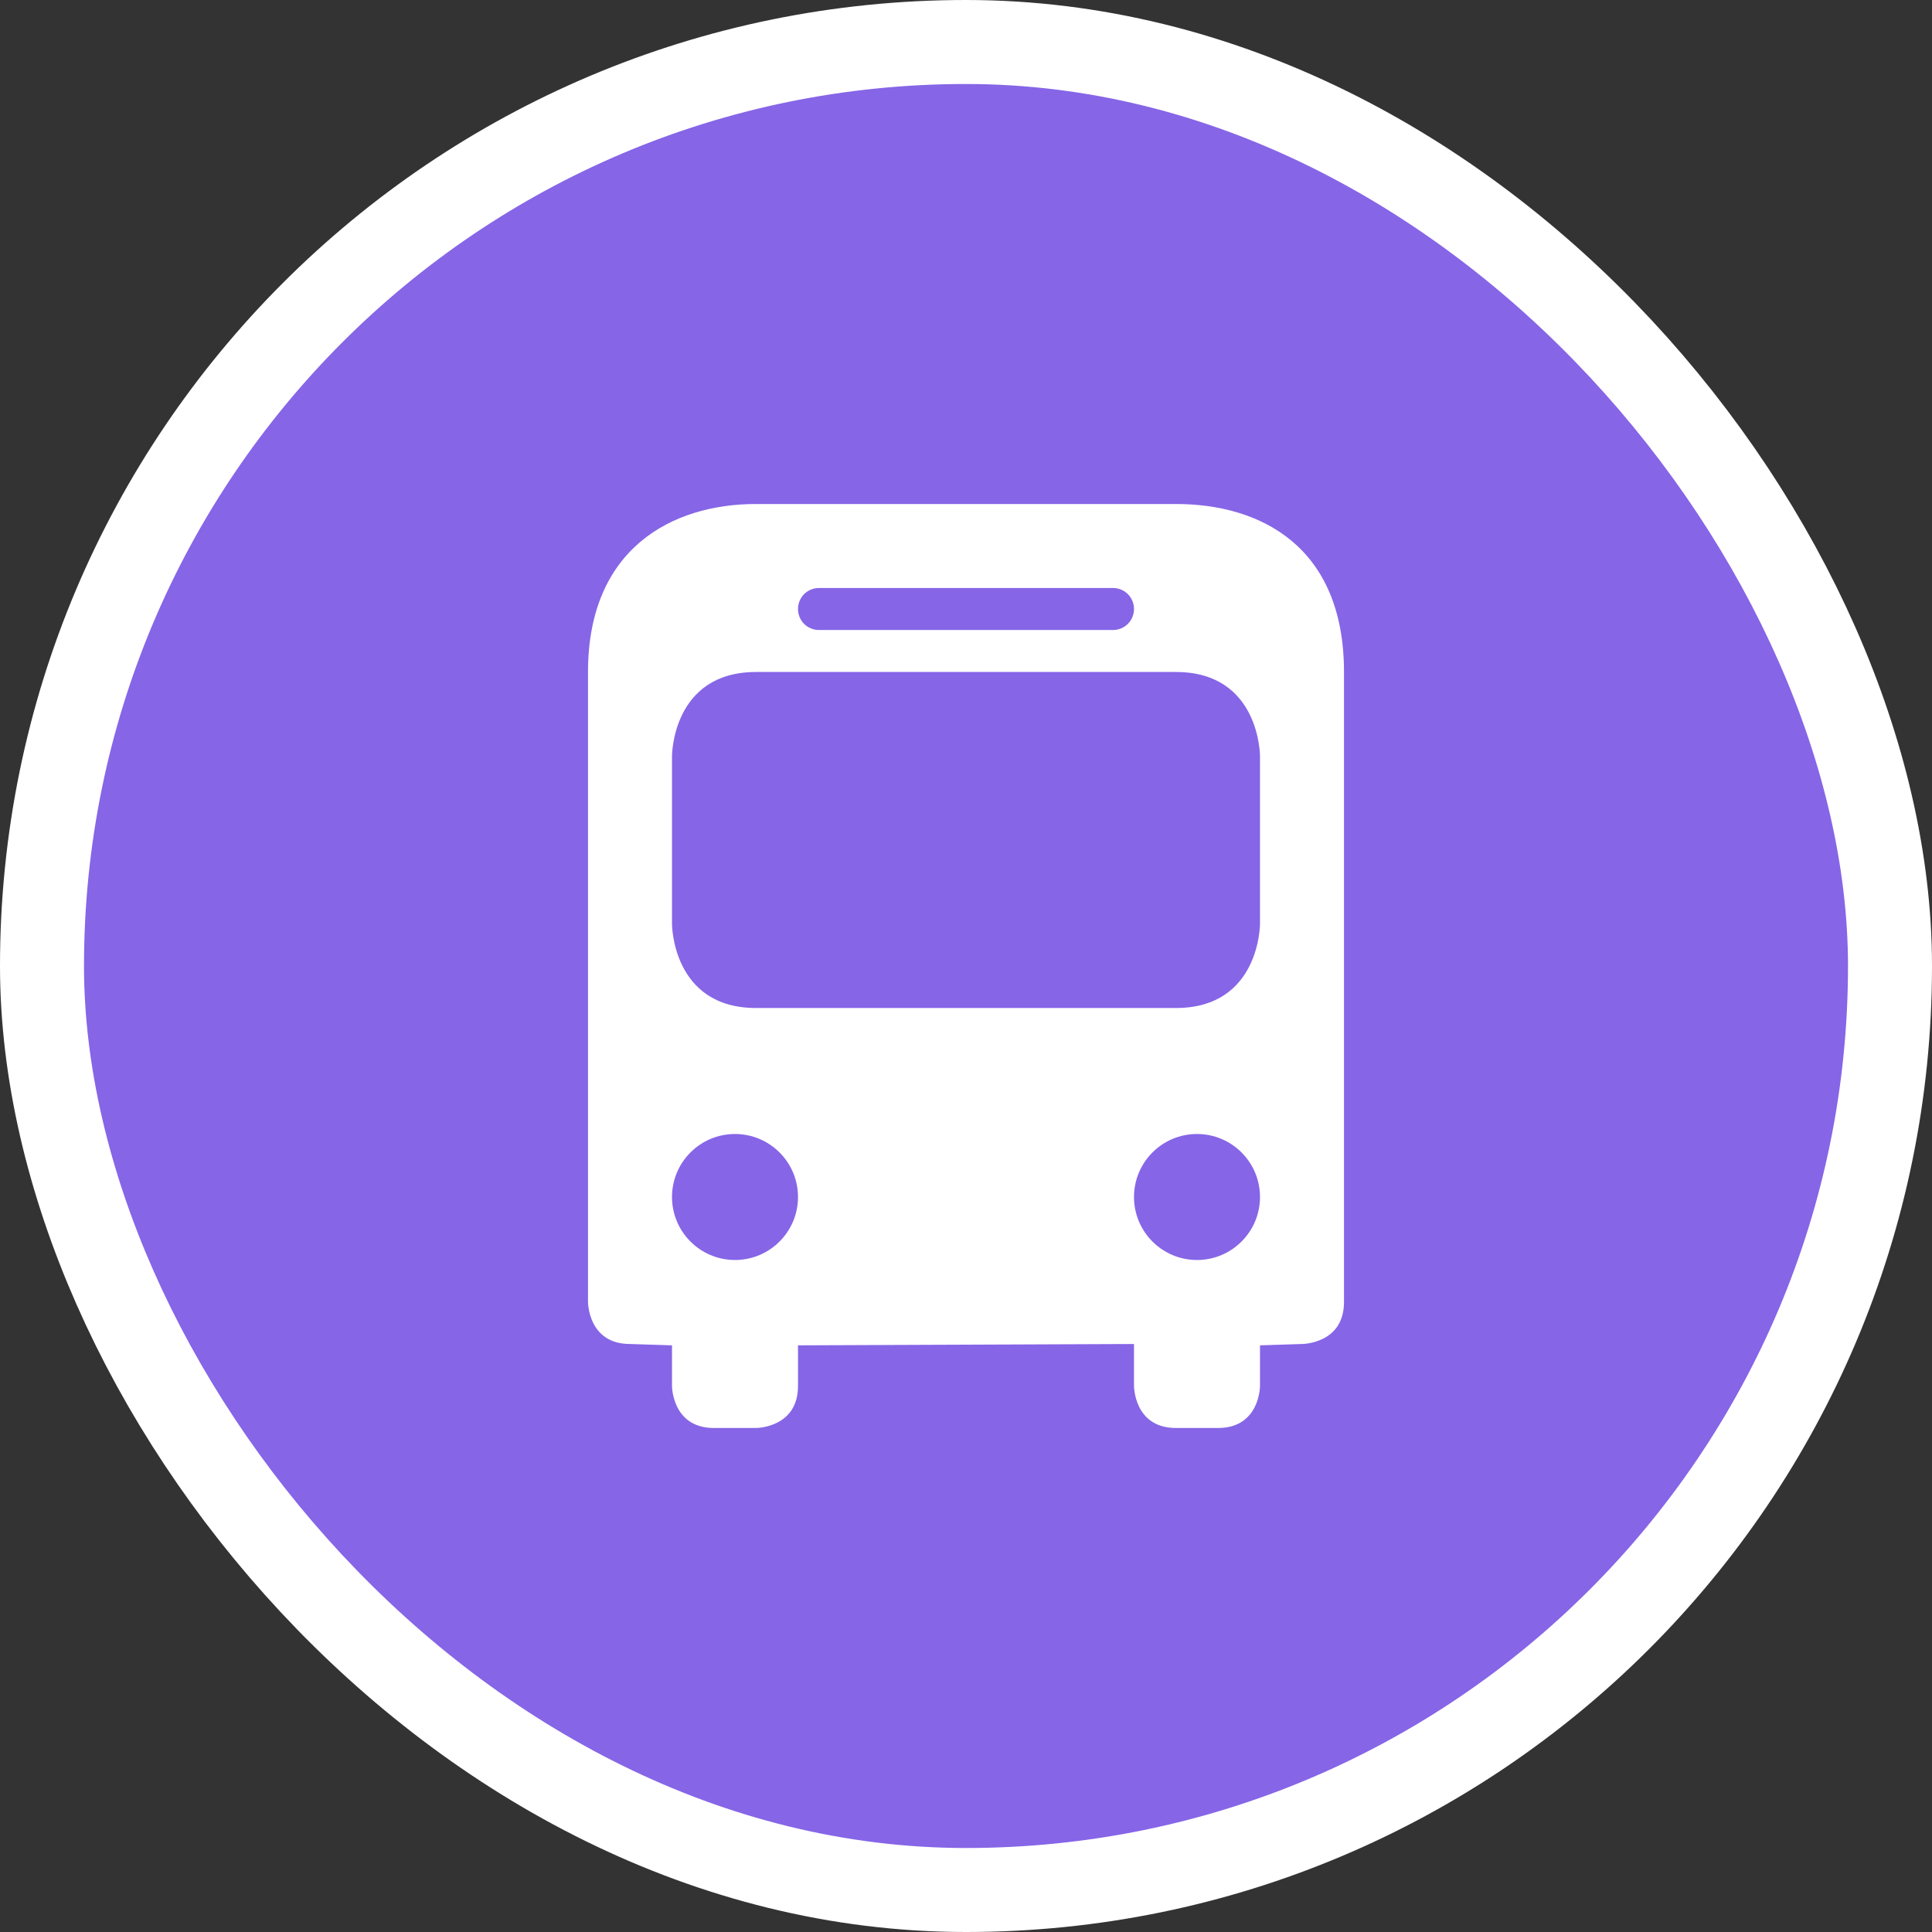 <svg xmlns="http://www.w3.org/2000/svg" viewBox="0 0 23 23" height="23" width="23"><rect x="0" y="0" width="23" height="23" fill="#333333" stroke="none"/><title>bus-11.svg</title><rect fill="none" x="0" y="0" width="23" height="23"></rect><rect x="1" y="1" rx="10.5" ry="10.5" width="21" height="21" stroke="#ffffff" style="stroke-linejoin:round;stroke-miterlimit:4;" fill="#ffffff" stroke-width="2"></rect><rect x="1" y="1" width="21" height="21" rx="10.5" ry="10.5" fill="#8665E7"></rect><path fill="#ffffff" transform="translate(6 6)" d="M3,0C2,0,1,0.531,1,2v4v3.5c0,0,0,0.5,0.5,0.5L2,10.016V10.5
	c0,0,0,0.5,0.5,0.5H3c0,0,0.5,0,0.5-0.5v-0.484L7.5,10v0.5c0,0,0,0.5,0.5,0.5h0.5C9,11,9,10.5,9,10.5v-0.484L9.5,10
	c0,0,0.5,0,0.5-0.5V6V2c0-1.5-1-2-2-2H3z M3.75,1h3.5C7.388,1,7.5,1.111,7.5,1.25S7.388,1.5,7.25,1.5h-3.5
	C3.611,1.5,3.5,1.389,3.5,1.25S3.611,1,3.75,1z M3,2h5c1,0,1,1,1,1v2c0,0,0,1-1,1H3C2,6,2,5,2,5V3C2,3,2,2,3,2z M2.75,7.5
	c0.414,0,0.75,0.336,0.75,0.75C3.5,8.664,3.164,9,2.75,9S2,8.664,2,8.25C2,7.836,2.336,7.5,2.75,7.5z M8.25,7.5
	C8.664,7.5,9,7.836,9,8.25C9,8.664,8.664,9,8.25,9C7.836,9,7.5,8.664,7.5,8.25C7.5,7.836,7.836,7.5,8.25,7.5z"></path></svg>